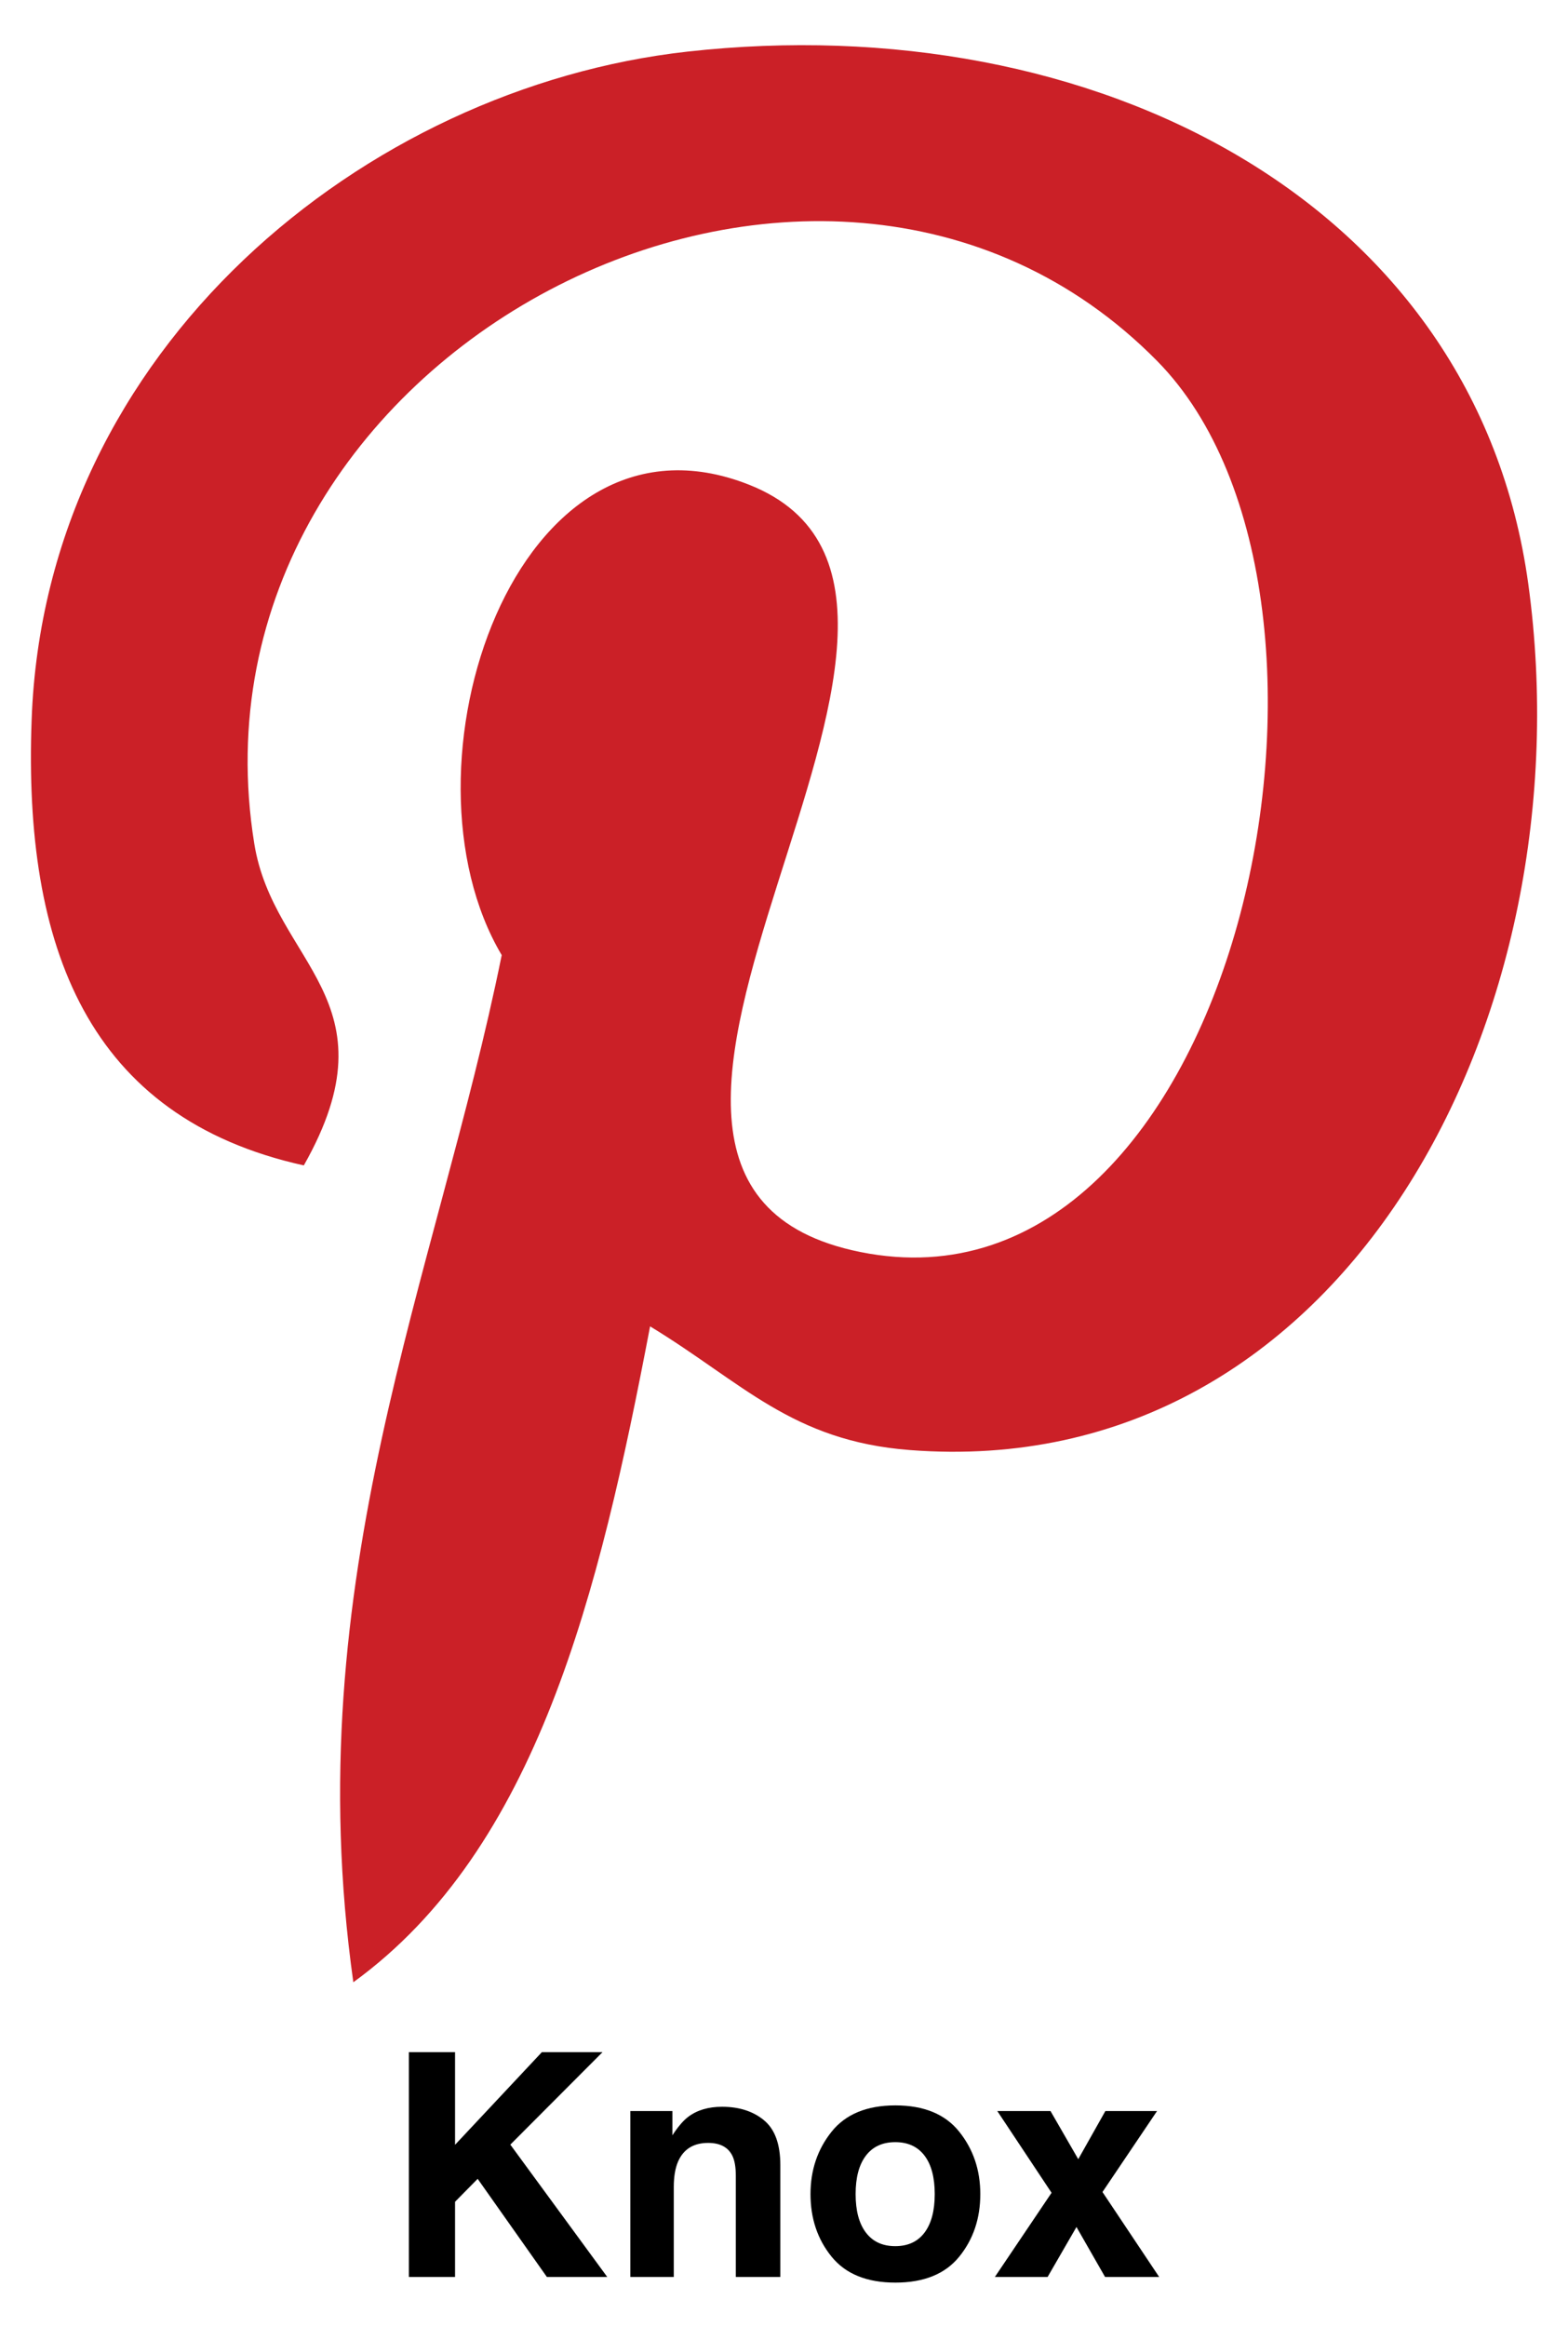 <svg id="Layer_1" data-name="Layer 1" xmlns="http://www.w3.org/2000/svg" viewBox="-2.457 -30.498 2024.88 3003.52"><defs><style>.cls-1{fill:#cb2027;}</style></defs><title>pinterest-knox</title><path class="cls-1" d="M884.9,36.165C469.454,82.543,55.472,418.659,38.386,898.79c-10.74,293.156,72.496,513.083,351.494,574.839,121.07-213.581-39.055-260.691-63.952-415.202C223.652,425.249,1056.254-6.551,1491.959,435.501c301.455,306.093,103.007,1247.803-383.226,1149.922-465.729-93.487,227.983-843.097-143.771-990.285-302.187-119.606-462.8,365.895-319.518,607.059-83.968,414.714-264.841,805.507-191.613,1325.669,237.502-172.33,317.565-502.343,383.226-846.514,119.361,72.496,183.07,147.92,335.384,159.637,561.658,43.448,875.317-560.682,798.672-1117.946C1903.012,228.999,1409.944-22.417,884.9,36.165Z"/><path d="M525.548,2618.099H585.19v119.544l112.098-119.544H775.626l-119.061,119.326,125.166,170.811H703.781L614.389,2781.587l-29.199,29.609v97.04H525.548Z"/><path d="M984.168,2705.987q21.069,17.42,21.071,57.772v144.478H947.763V2777.734q0-16.925-4.493-25.982Q935.057,2735.217,912.006,2735.217q-28.335,0-38.884,24.211-5.471,12.797-5.471,32.675v116.134h-56.098V2694.078h54.327v31.297q10.777-16.534,20.385-23.817,17.245-12.991,43.71-12.991Q963.097,2688.567,984.168,2705.987Z"/><path d="M1236.325,2881.989q-27.163,33.53-82.475,33.53-55.314,0-82.475-33.53-27.163-33.53-27.163-80.734,0-46.41,27.163-80.435t82.475-34.026q55.309,0,82.475,34.026,27.163,34.023,27.163,80.435Q1263.488,2848.46,1236.325,2881.989Zm-44.879-31.005q13.185-17.494,13.188-49.728,0-32.234-13.188-49.627-13.191-17.392-37.793-17.395-24.608,0-37.891,17.395-13.286,17.392-13.286,49.627,0,32.238,13.286,49.728,13.286,17.494,37.891,17.491Q1178.256,2868.475,1191.446,2850.984Z"/><path d="M1282.286,2908.236l73.223-108.654-70.074-105.504h68.696l35.843,62.145,35.018-62.145h66.728l-70.467,104.52,73.223,109.638h-69.877l-36.925-64.503-37.282,64.503Z"/></svg>